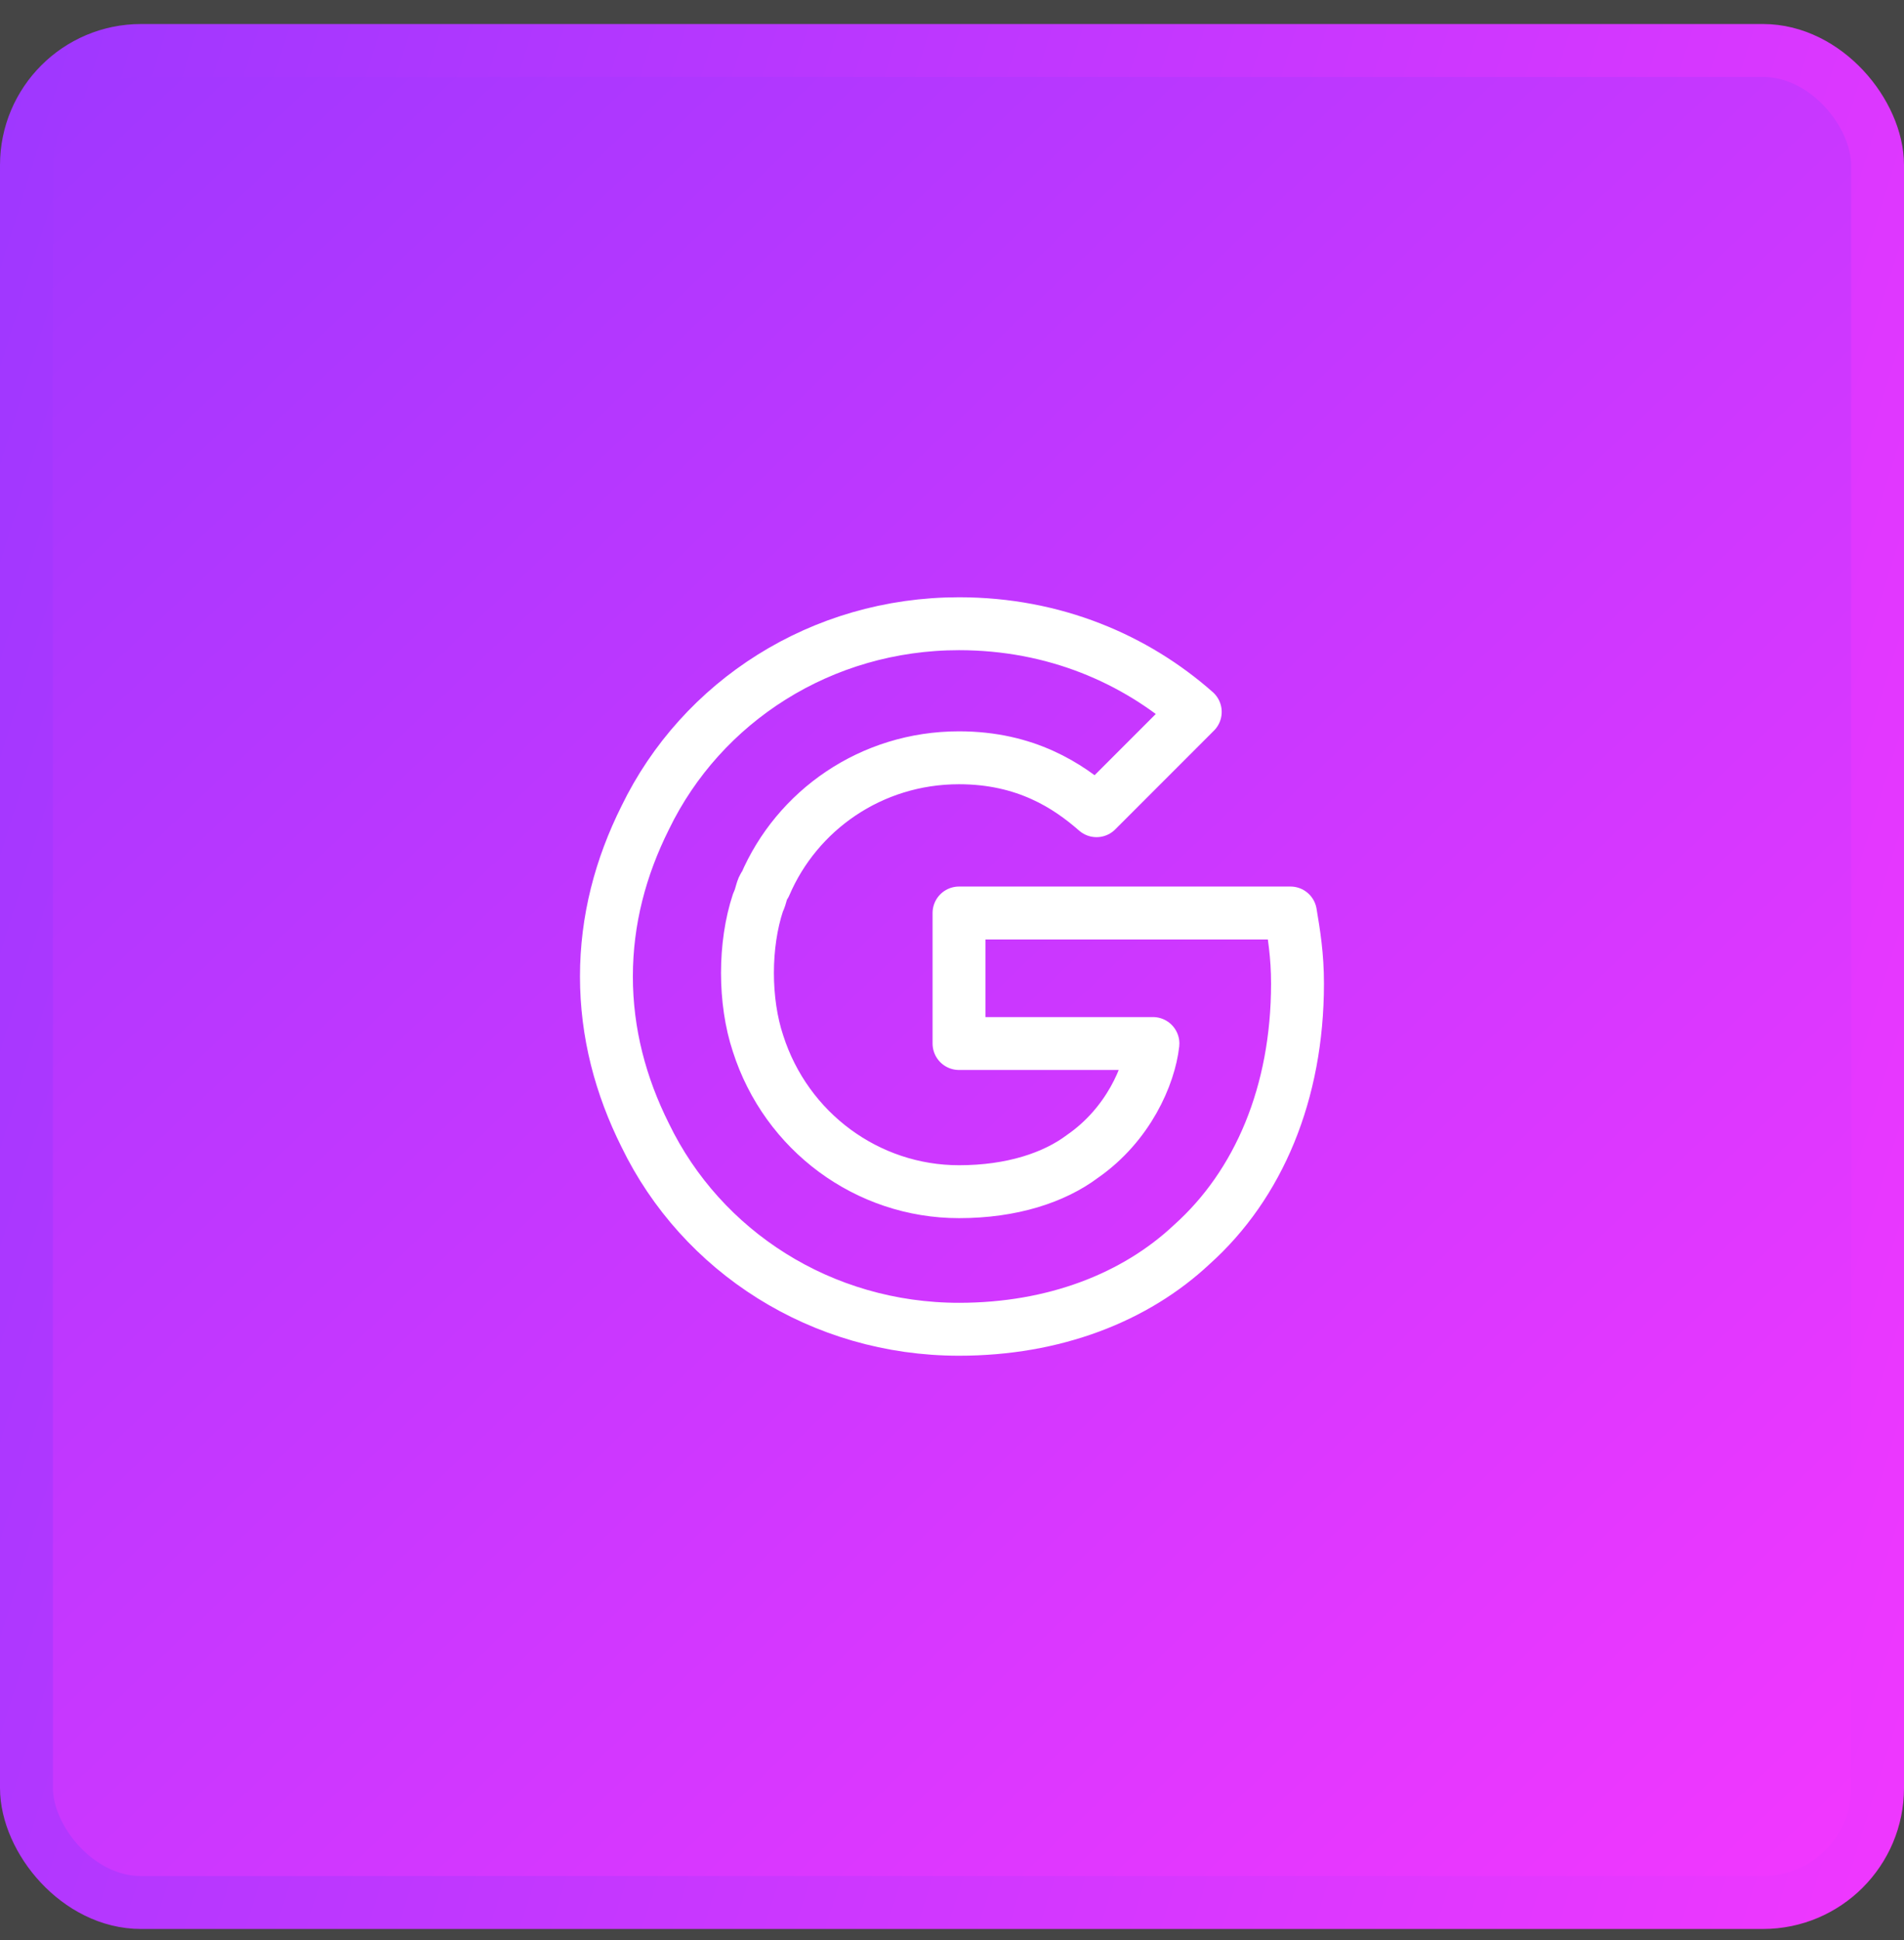 <svg width="54" height="55" viewBox="0 0 54 55" fill="none" xmlns="http://www.w3.org/2000/svg">
<rect width="54" height="55" fill="#454545"/>
<rect x="0.75" y="1.431" width="52.5" height="52.5" rx="3.25" fill="url(#paint0_linear_1_862)"/>
<rect x="0.75" y="1.431" width="52.5" height="52.5" rx="3.25" stroke="url(#paint1_linear_1_862)" stroke-width="1.5"/>
<path d="M36.599 25.881H27.199V29.581H32.699C32.599 30.481 31.999 31.881 30.699 32.781C29.899 33.381 28.699 33.781 27.199 33.781C24.599 33.781 22.299 32.081 21.499 29.581C21.299 28.981 21.199 28.281 21.199 27.581C21.199 26.881 21.299 26.181 21.499 25.581C21.599 25.381 21.599 25.181 21.699 25.081C22.599 22.981 24.699 21.481 27.199 21.481C29.099 21.481 30.299 22.281 31.099 22.981L33.899 20.181C32.199 18.681 29.899 17.681 27.199 17.681C23.299 17.681 19.899 19.881 18.299 23.181C17.599 24.581 17.199 26.081 17.199 27.681C17.199 29.281 17.599 30.781 18.299 32.181C19.899 35.481 23.299 37.681 27.199 37.681C29.899 37.681 32.199 36.781 33.799 35.281C35.699 33.581 36.799 30.981 36.799 27.881C36.799 27.081 36.699 26.481 36.599 25.881Z" stroke="white" stroke-width="1.5" stroke-miterlimit="10" stroke-linecap="round" stroke-linejoin="round"/>
<defs>
<linearGradient id="paint0_linear_1_862" x1="-7.12687e-07" y1="0.396" x2="51.5" y2="54.397" gradientUnits="userSpaceOnUse">
<stop stop-color="#9E37FF"/>
<stop offset="1" stop-color="#F237FF"/>
</linearGradient>
<linearGradient id="paint1_linear_1_862" x1="0" y1="0.681" x2="66.27" y2="21.378" gradientUnits="userSpaceOnUse">
<stop stop-color="#9E37FF"/>
<stop offset="1" stop-color="#F237FF"/>
</linearGradient>
</defs>
</svg>
